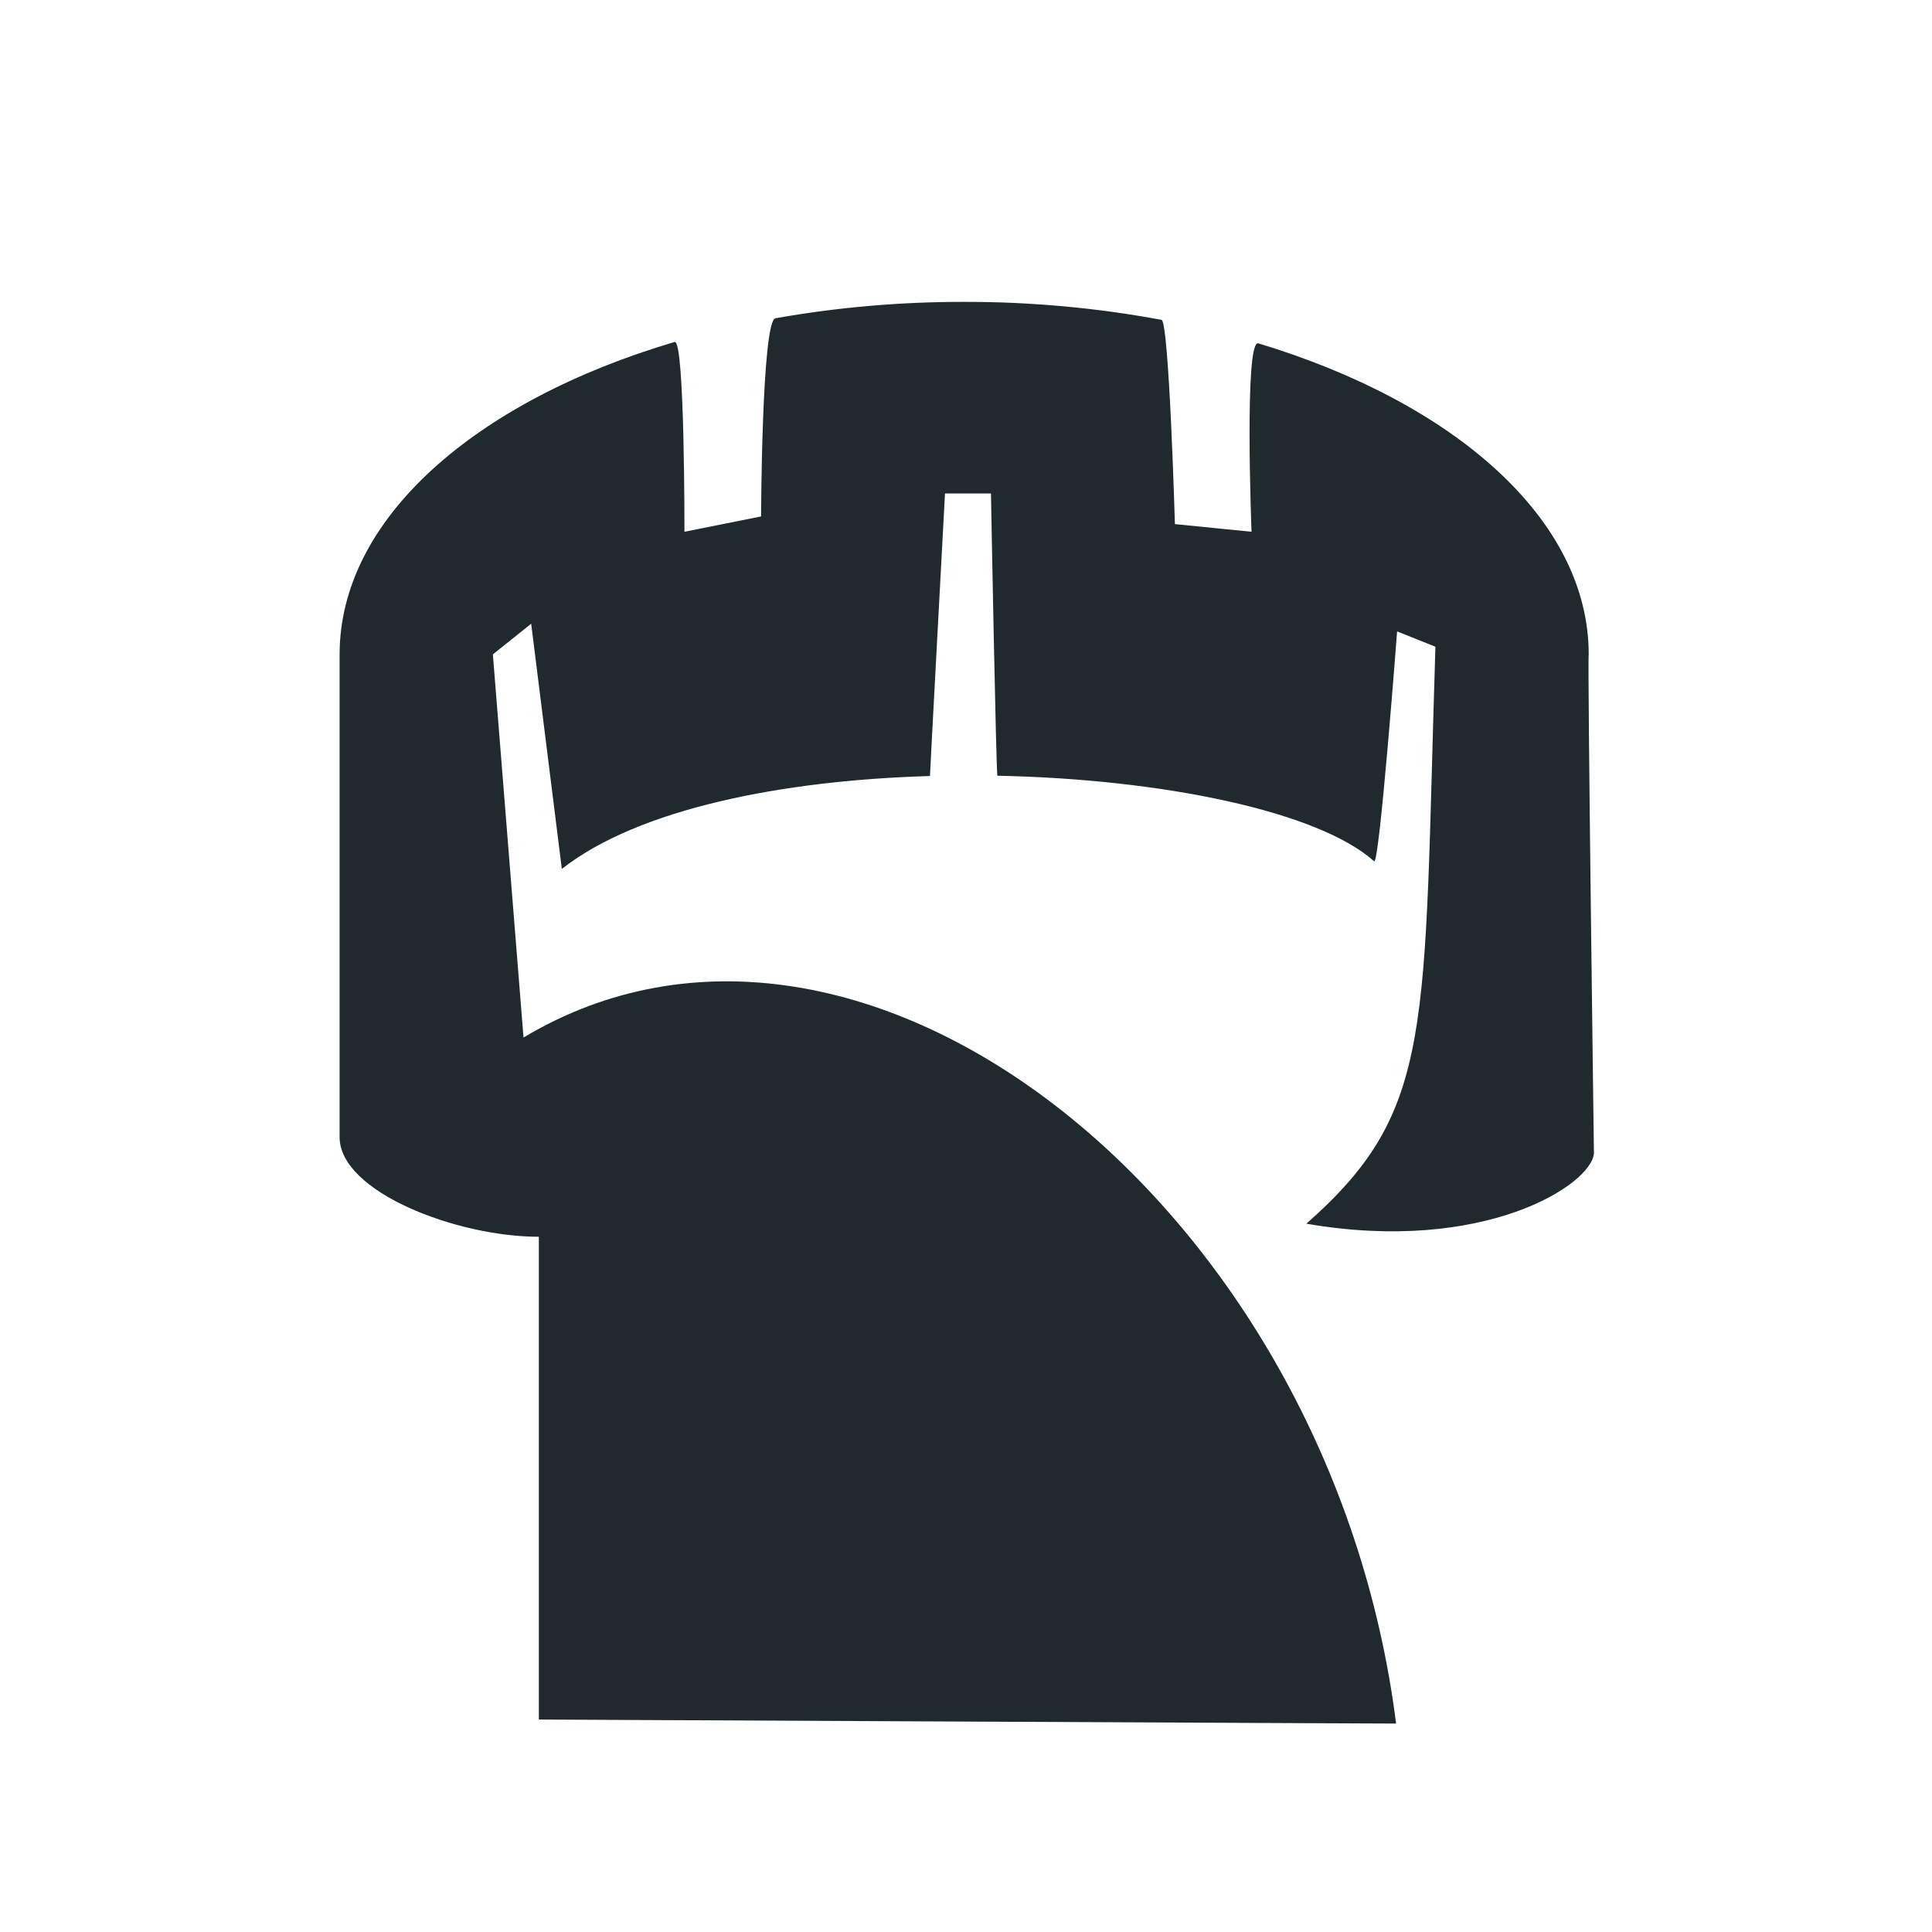 <svg width="256" height="256" viewBox="0 0 256 256" fill="none" xmlns="http://www.w3.org/2000/svg">
<path fill-rule="evenodd" clip-rule="evenodd" d="M127.759 40C136.528 39.984 145.28 40.781 153.903 42.379C154.908 42.569 155.682 69.447 155.682 69.447L165.836 70.462C165.836 70.462 164.836 44.917 166.739 45.496C192.789 53.362 210.513 68.867 210.513 86.708C210.326 87.219 211.205 152.8 211.205 152.8C210.936 156.989 196.584 166.214 173.099 162.144C190.201 147.091 188.585 136.642 190.201 85.693L185.124 83.662C185.124 83.662 182.772 114.746 182.078 114.124C174.678 107.497 153.993 103.222 132.163 102.789C131.993 102.773 131.308 65.385 131.308 65.385H125.216C125.216 65.385 123.218 102.571 123.225 102.827C103.722 103.392 84.615 107.15 74.446 115.139L70.385 82.647L65.308 86.708L69.369 137.478C114.278 110.606 176.351 160.045 184.99 228.382C185.246 228.393 71.4 227.847 71.4 227.847V163.878C60.498 163.878 45 157.928 45 150.678V86.708C45 68.725 63.005 53.117 89.395 45.31C90.743 44.911 90.692 70.462 90.692 70.462L100.846 68.431C100.846 68.431 100.933 42.495 102.751 42.17C111.007 40.712 119.375 39.986 127.759 40Z" fill="#20292D"/>
</svg>
